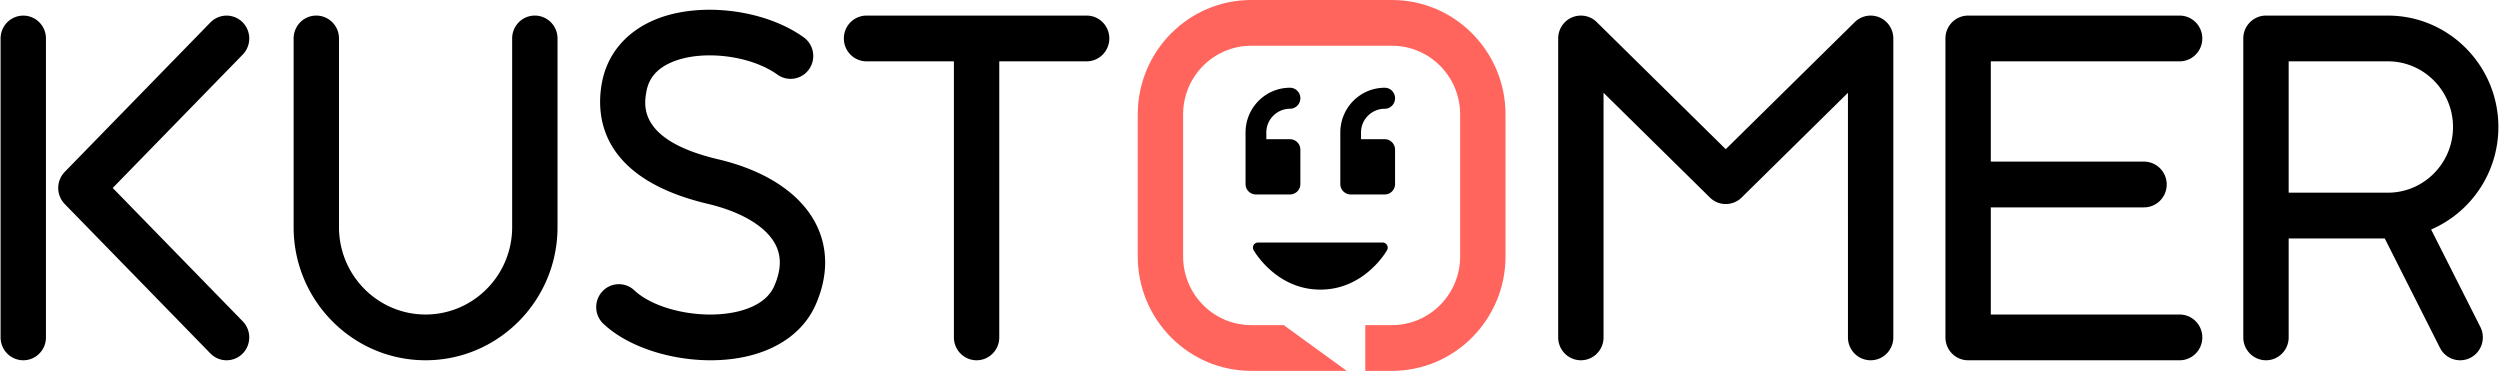 <svg xmlns="http://www.w3.org/2000/svg" width="6.74em" height="1em" viewBox="0 0 512 76"><path d="M283.189 49.695h-25.552a1.03 1.03 0 0 0-.896.516a1.04 1.04 0 0 0 0 1.041c.184.33 4.697 8.089 13.678 8.089c8.982 0 13.48-7.76 13.666-8.089c.174-.327.168-.72-.016-1.041a1.02 1.02 0 0 0-.88-.516m.412-27.41c1.18 0 2.121-.969 2.121-2.154c0-1.192-.94-2.153-2.121-2.153c-5.025 0-9.096 4.114-9.096 9.165v10.558a2.14 2.14 0 0 0 2.135 2.146h6.96a2.128 2.128 0 0 0 2.122-2.146v-7.026c0-1.191-.94-2.154-2.121-2.154h-4.854v-1.377c0-2.67 2.178-4.859 4.854-4.859m-26.39 17.562a2.128 2.128 0 0 1-2.122-2.146V27.143c0-5.051 4.07-9.165 9.096-9.165a2.14 2.14 0 0 1 2.135 2.153a2.145 2.145 0 0 1-2.135 2.153c-2.662 0-4.84 2.19-4.84 4.86v1.377h4.84a2.14 2.14 0 0 1 2.135 2.153v7.027a2.14 2.14 0 0 1-2.135 2.146zM4.654 3.2C2.085 3.2 0 5.296 0 7.887V69.13c0 2.592 2.086 4.687 4.655 4.687c2.562 0 4.64-2.094 4.64-4.687V7.887c0-2.591-2.078-4.687-4.64-4.687m464.163 9.367h20.334c7.353 0 13.339 6.035 13.339 13.457c0 7.422-5.986 13.457-13.339 13.457h-20.334zm29.189 34.458a22.858 22.858 0 0 0 13.78-21.001c0-12.59-10.151-22.83-22.635-22.83h-24.981c-2.562 0-4.649 2.094-4.649 4.685v61.252c0 2.592 2.087 4.686 4.649 4.686c2.56 0 4.647-2.093 4.647-4.685V48.855h19.688l11.308 22.4a4.625 4.625 0 0 0 6.25 2.054c2.283-1.177 3.195-3.998 2.036-6.303zM49.566 4.542a4.63 4.63 0 0 0-6.576.058L13.14 35.225a4.728 4.728 0 0 0 0 6.575l29.85 30.618a4.606 4.606 0 0 0 3.317 1.399a4.62 4.62 0 0 0 3.26-1.342c1.82-1.816 1.85-4.787.056-6.63L22.976 38.512l26.648-27.338a4.732 4.732 0 0 0-.058-6.632m59.9-1.35c-2.562 0-4.648 2.096-4.648 4.688v38.672c0 9.867-7.957 17.891-17.742 17.891c-9.78 0-17.738-8.024-17.738-17.891V7.88c0-2.592-2.085-4.687-4.655-4.687c-2.562 0-4.64 2.095-4.64 4.687v38.672c0 15.036 12.128 27.265 27.033 27.265c14.91 0 27.038-12.228 27.038-27.265V7.88c0-2.592-2.085-4.687-4.648-4.687m37.552 29.443c-16.484-3.89-15.174-11.155-14.69-13.896c.512-2.813 2.262-4.795 5.373-6.073c6.156-2.519 15.979-1.32 21.467 2.62a4.625 4.625 0 0 0 6.484-1.097c1.487-2.111 1.003-5.032-1.09-6.539c-8-5.749-21.33-7.365-30.355-3.668c-6.037 2.476-9.95 7.12-11.018 13.092c-1.267 7.005-.114 19.537 21.708 24.69c7.004 1.652 12.085 4.736 13.935 8.47c1.196 2.418 1.096 5.153-.305 8.36c-1.46 3.353-5.21 4.774-8.1 5.37c-7.168 1.47-16.378-.532-20.562-4.465c-1.88-1.773-4.826-1.68-6.57.222a4.708 4.708 0 0 0 .22 6.626c4.955 4.664 13.61 7.47 21.965 7.47c2.32 0 4.626-.215 6.819-.667c7.118-1.479 12.355-5.304 14.733-10.779c2.52-5.75 2.555-11.4.114-16.322c-3.131-6.33-10.284-11.097-20.128-13.414m75.508-29.442h-45.095c-2.57 0-4.648 2.095-4.648 4.687c0 2.591 2.08 4.686 4.648 4.686h17.9V69.13c0 2.592 2.078 4.687 4.648 4.687s4.647-2.094 4.647-4.687V12.566h17.9c2.57 0 4.648-2.095 4.648-4.686c0-2.592-2.077-4.687-4.647-4.687zm162.442.366a4.634 4.634 0 0 0-5.053.97L353.48 30.567l-26.435-26.04c-1.336-1.328-3.324-1.686-5.053-.969a4.693 4.693 0 0 0-2.846 4.321v61.25c0 2.592 2.085 4.687 4.655 4.687c2.562 0 4.64-2.094 4.64-4.687V19.012l21.793 21.46a4.622 4.622 0 0 0 6.499 0l21.785-21.46V69.13c0 2.592 2.08 4.687 4.648 4.687c2.57 0 4.647-2.094 4.647-4.687V7.88a4.689 4.689 0 0 0-2.845-4.32m61.51 9.008c2.561 0 4.647-2.096 4.647-4.687c0-2.592-2.086-4.686-4.648-4.686H403.14c-2.57 0-4.648 2.094-4.648 4.686v61.25c0 2.593 2.077 4.687 4.648 4.687h43.338c2.562 0 4.648-2.094 4.648-4.686s-2.086-4.687-4.648-4.687h-38.69V42.489h31.387c2.57 0 4.655-2.097 4.655-4.687c0-2.591-2.085-4.687-4.654-4.687h-31.388V12.567z"/><path fill="#FF655D" d="M285.106 0h-28.868C243.426 0 233 10.514 233 23.434v29.118c0 12.92 10.426 23.434 23.238 23.434h19.579l-12.91-9.374h-6.669c-7.687 0-13.943-6.308-13.943-14.06V23.434c0-7.752 6.256-14.06 13.943-14.06h28.868c7.686 0 13.951 6.308 13.951 14.06v29.118c0 7.753-6.265 14.06-13.952 14.06h-5.486v9.374h5.487c12.812 0 23.247-10.514 23.247-23.434V23.434C308.353 10.514 297.918 0 285.106 0"/></svg>